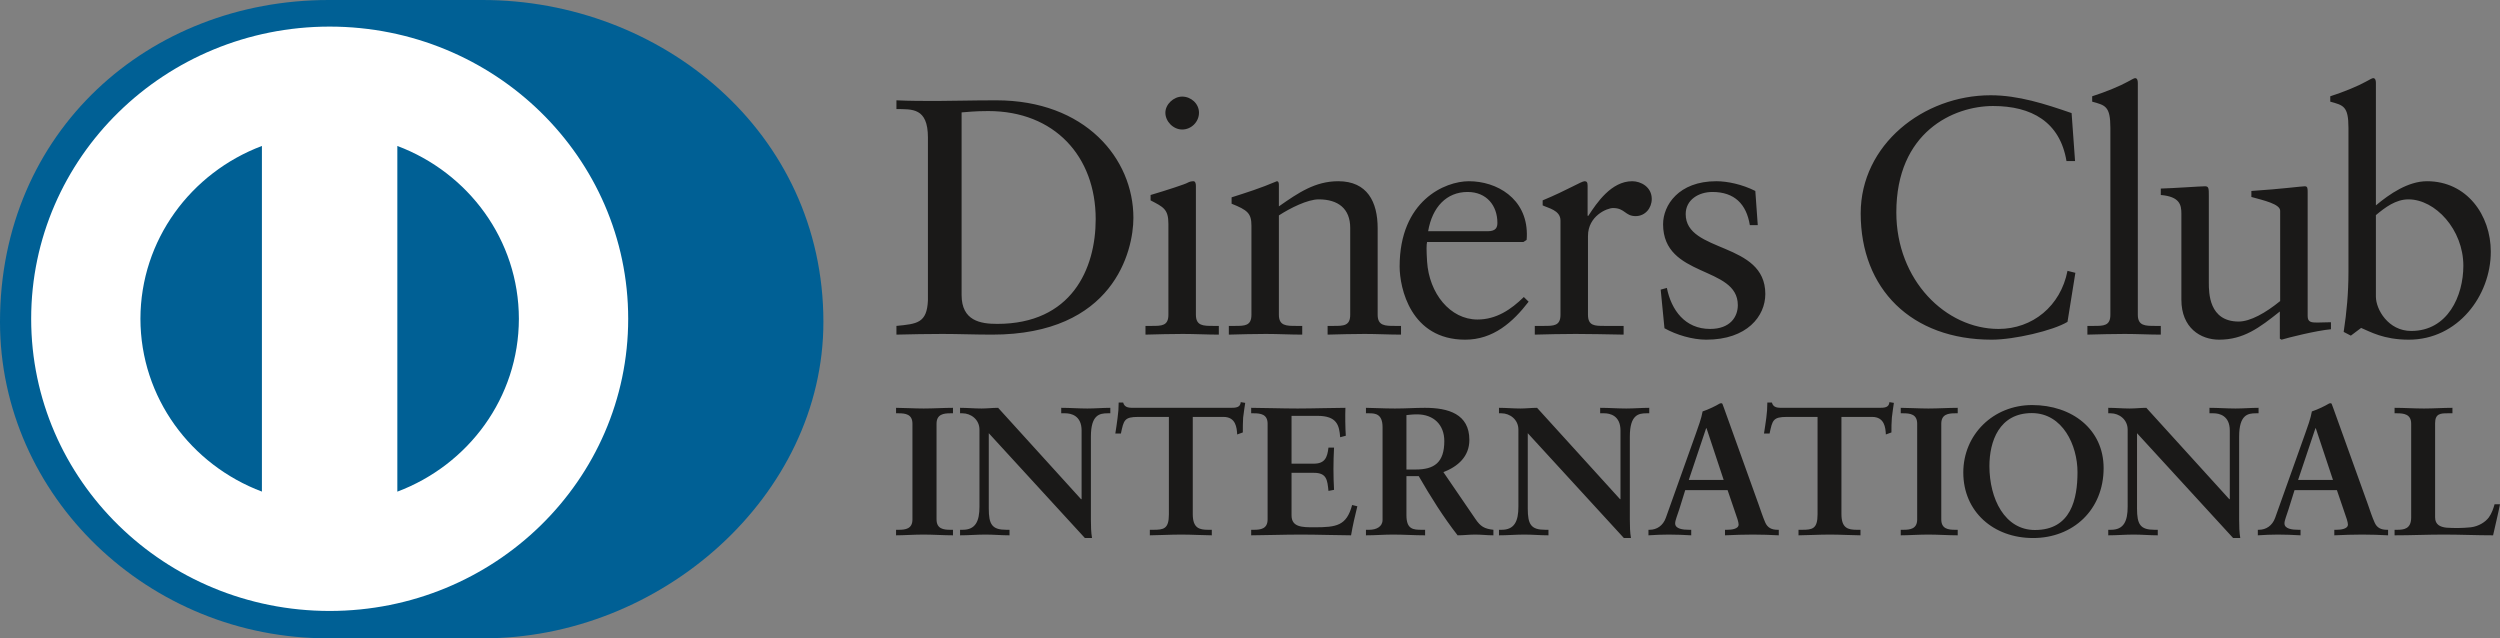 <svg xmlns="http://www.w3.org/2000/svg" width="47" height="12" fill="none"><rect width="100%" height="100%" fill="#808080" stroke="none"/><path d="M9.068 12C12.42 12.016 15.48 9.325 15.48 6.052C15.48 2.473 12.42 -0.001 9.068 3.19038e-07H6.184C2.792 -0.001 0 2.474 0 6.052C0 9.326 2.792 12.016 6.184 12H9.068Z" fill="#006095"/><path d="M7.47 9.243V2.744C8.805 3.245 9.753 4.51 9.755 5.993C9.753 7.477 8.805 8.741 7.47 9.243ZM2.64 5.993C2.643 4.511 3.589 3.247 4.924 2.744V9.242C3.589 8.74 2.643 7.476 2.64 5.993ZM6.197 0.5C3.098 0.501 0.586 2.959 0.586 5.993C0.586 9.027 3.098 11.485 6.197 11.486C9.298 11.485 11.81 9.027 11.81 5.993C11.81 2.959 9.298 0.501 6.197 0.5Z" fill="#fff"/><path d="M17.445 2.586C17.445 2.018 17.143 2.056 16.853 2.05V1.886C17.104 1.898 17.362 1.898 17.614 1.898C17.884 1.898 18.252 1.886 18.73 1.886C20.399 1.886 21.308 2.977 21.308 4.095C21.308 4.72 20.935 6.291 18.652 6.291C18.323 6.291 18.02 6.278 17.717 6.278C17.427 6.278 17.143 6.284 16.853 6.291V6.127C17.239 6.089 17.427 6.076 17.445 5.647V2.586ZM18.078 5.546C18.078 6.032 18.433 6.089 18.748 6.089C20.142 6.089 20.599 5.06 20.599 4.12C20.599 2.94 19.825 2.088 18.581 2.088C18.316 2.088 18.194 2.106 18.078 2.113V5.546ZM21.535 6.127H21.657C21.837 6.127 21.966 6.127 21.966 5.918V4.208C21.966 3.931 21.87 3.892 21.631 3.767V3.666C21.934 3.577 22.296 3.457 22.321 3.438C22.366 3.413 22.405 3.407 22.437 3.407C22.469 3.407 22.483 3.444 22.483 3.495V5.918C22.483 6.127 22.624 6.127 22.805 6.127H22.914V6.291C22.695 6.291 22.469 6.278 22.238 6.278C22.005 6.278 21.773 6.285 21.535 6.291V6.127ZM22.225 2.435C22.057 2.435 21.909 2.283 21.909 2.119C21.909 1.961 22.064 1.816 22.225 1.816C22.392 1.816 22.541 1.949 22.541 2.119C22.541 2.29 22.398 2.435 22.225 2.435ZM23.527 4.246C23.527 4.012 23.456 3.95 23.154 3.83V3.71C23.43 3.622 23.695 3.539 24.005 3.407C24.024 3.407 24.043 3.419 24.043 3.47V3.88C24.411 3.622 24.727 3.407 25.159 3.407C25.707 3.407 25.9 3.798 25.9 4.29V5.918C25.9 6.127 26.042 6.127 26.223 6.127H26.339V6.291C26.113 6.291 25.887 6.278 25.656 6.278C25.423 6.278 25.191 6.285 24.959 6.291V6.127H25.075C25.256 6.127 25.384 6.127 25.384 5.918V4.284C25.384 3.924 25.159 3.748 24.791 3.748C24.585 3.748 24.256 3.911 24.043 4.05V5.918C24.043 6.127 24.185 6.127 24.366 6.127H24.482V6.291C24.256 6.291 24.03 6.278 23.798 6.278C23.566 6.278 23.334 6.285 23.102 6.291V6.127H23.218C23.398 6.127 23.527 6.127 23.527 5.918V4.246ZM26.829 4.549C26.816 4.606 26.816 4.701 26.829 4.915C26.867 5.515 27.262 6.007 27.777 6.007C28.132 6.007 28.41 5.817 28.648 5.584L28.738 5.672C28.441 6.058 28.073 6.386 27.545 6.386C26.52 6.386 26.313 5.413 26.313 5.01C26.313 3.773 27.164 3.407 27.615 3.407C28.138 3.407 28.7 3.728 28.705 4.397C28.705 4.436 28.705 4.473 28.7 4.511L28.641 4.549H26.829ZM27.971 4.347C28.132 4.347 28.151 4.265 28.151 4.189C28.151 3.868 27.951 3.609 27.59 3.609C27.197 3.609 26.926 3.892 26.849 4.347H27.971ZM28.854 6.127H29.028C29.208 6.127 29.337 6.127 29.337 5.918V4.145C29.337 3.95 29.099 3.911 29.002 3.861V3.767C29.473 3.571 29.731 3.407 29.79 3.407C29.828 3.407 29.847 3.425 29.847 3.489V4.057H29.861C30.021 3.811 30.293 3.407 30.686 3.407C30.847 3.407 31.053 3.514 31.053 3.741C31.053 3.911 30.931 4.063 30.75 4.063C30.55 4.063 30.55 3.911 30.324 3.911C30.215 3.911 29.854 4.057 29.854 4.436V5.918C29.854 6.127 29.982 6.127 30.163 6.127H30.524V6.291C30.169 6.285 29.899 6.278 29.622 6.278C29.357 6.278 29.086 6.285 28.854 6.291V6.127ZM31.337 5.413C31.421 5.83 31.678 6.184 32.15 6.184C32.529 6.184 32.671 5.956 32.671 5.736C32.671 4.991 31.266 5.23 31.266 4.215C31.266 3.861 31.556 3.407 32.266 3.407C32.472 3.407 32.749 3.464 33 3.59L33.046 4.233H32.897C32.833 3.836 32.607 3.609 32.194 3.609C31.936 3.609 31.691 3.754 31.691 4.025C31.691 4.764 33.188 4.536 33.188 5.527C33.188 5.943 32.846 6.386 32.078 6.386C31.82 6.386 31.517 6.297 31.292 6.171L31.221 5.445L31.337 5.413ZM39.011 3.028H38.85C38.727 2.29 38.192 1.993 37.47 1.993C36.728 1.993 35.651 2.479 35.651 3.993C35.651 5.269 36.58 6.184 37.573 6.184C38.211 6.184 38.74 5.755 38.869 5.092L39.017 5.129L38.869 6.051C38.598 6.215 37.869 6.386 37.444 6.386C35.935 6.386 34.981 5.433 34.981 4.012C34.981 2.719 36.16 1.791 37.424 1.791C37.947 1.791 38.45 1.955 38.946 2.126L39.011 3.028ZM39.243 6.127H39.365C39.546 6.127 39.675 6.127 39.675 5.918V2.403C39.675 1.993 39.578 1.98 39.333 1.911V1.81C39.591 1.728 39.862 1.614 39.998 1.538C40.068 1.501 40.12 1.469 40.139 1.469C40.178 1.469 40.191 1.507 40.191 1.558V5.918C40.191 6.127 40.333 6.127 40.514 6.127H40.623V6.291C40.404 6.291 40.178 6.278 39.946 6.278C39.714 6.278 39.482 6.285 39.243 6.291V6.127ZM43.384 5.943C43.384 6.058 43.454 6.064 43.564 6.064C43.641 6.064 43.738 6.058 43.822 6.058V6.19C43.544 6.215 43.016 6.348 42.893 6.386L42.861 6.367V5.856C42.474 6.165 42.177 6.386 41.719 6.386C41.371 6.386 41.01 6.165 41.01 5.635V4.019C41.01 3.855 40.984 3.697 40.623 3.666V3.545C40.856 3.539 41.371 3.502 41.455 3.502C41.526 3.502 41.526 3.545 41.526 3.684V5.312C41.526 5.502 41.526 6.045 42.087 6.045C42.306 6.045 42.596 5.881 42.867 5.66V3.962C42.867 3.836 42.558 3.767 42.326 3.703V3.59C42.906 3.552 43.267 3.502 43.331 3.502C43.384 3.502 43.384 3.545 43.384 3.615V5.943ZM44.667 3.861C44.924 3.646 45.273 3.407 45.628 3.407C46.376 3.407 46.827 4.044 46.827 4.732C46.827 5.559 46.208 6.386 45.285 6.386C44.808 6.386 44.557 6.234 44.389 6.165L44.196 6.31L44.061 6.24C44.118 5.868 44.151 5.502 44.151 5.117V2.403C44.151 1.993 44.054 1.98 43.809 1.911V1.81C44.067 1.728 44.337 1.614 44.473 1.538C44.544 1.501 44.595 1.469 44.615 1.469C44.654 1.469 44.667 1.507 44.667 1.558V3.861ZM44.667 5.577C44.667 5.817 44.899 6.222 45.331 6.222C46.021 6.222 46.311 5.559 46.311 4.997C46.311 4.315 45.783 3.748 45.279 3.748C45.04 3.748 44.841 3.899 44.667 4.044V5.577ZM16.846 9.96H16.895C17.021 9.96 17.154 9.944 17.154 9.765V7.966C17.154 7.787 17.021 7.77 16.895 7.77H16.846V7.667C16.982 7.667 17.193 7.68 17.365 7.68C17.541 7.68 17.751 7.667 17.916 7.667V7.77H17.866C17.741 7.77 17.607 7.787 17.607 7.966V9.765C17.607 9.944 17.741 9.96 17.866 9.96H17.916V10.064C17.747 10.064 17.536 10.05 17.362 10.05C17.189 10.05 16.982 10.064 16.846 10.064V9.96ZM20.326 9.387L20.334 9.38V8.093C20.334 7.811 20.133 7.77 20.028 7.77H19.951V7.667C20.116 7.667 20.277 7.68 20.442 7.68C20.586 7.68 20.73 7.667 20.874 7.667V7.77H20.822C20.674 7.77 20.509 7.797 20.509 8.206V9.769C20.509 9.889 20.512 10.009 20.53 10.115H20.396L18.589 8.144V9.559C18.589 9.858 18.649 9.96 18.919 9.96H18.979V10.064C18.828 10.064 18.677 10.05 18.526 10.05C18.369 10.05 18.207 10.064 18.049 10.064V9.96H18.098C18.34 9.96 18.414 9.799 18.414 9.525V8.078C18.414 7.886 18.252 7.77 18.095 7.77H18.049V7.667C18.182 7.667 18.319 7.68 18.452 7.68C18.558 7.68 18.66 7.667 18.765 7.667L20.326 9.387ZM21.399 7.838C21.136 7.838 21.126 7.9 21.073 8.151H20.968C20.982 8.055 20.999 7.959 21.01 7.859C21.024 7.762 21.031 7.667 21.031 7.567H21.115C21.143 7.67 21.231 7.667 21.326 7.667H23.136C23.231 7.667 23.319 7.663 23.326 7.56L23.41 7.574C23.396 7.667 23.382 7.759 23.371 7.852C23.365 7.945 23.365 8.038 23.365 8.13L23.259 8.168C23.252 8.041 23.235 7.838 23 7.838H22.424V9.665C22.424 9.93 22.547 9.96 22.715 9.96H22.782V10.064C22.645 10.064 22.399 10.05 22.21 10.05C22 10.05 21.754 10.064 21.617 10.064V9.96H21.684C21.877 9.96 21.975 9.943 21.975 9.672V7.838H21.399ZM23.522 9.96H23.571C23.698 9.96 23.831 9.944 23.831 9.765V7.966C23.831 7.787 23.698 7.77 23.571 7.77H23.522V7.667C23.736 7.667 24.101 7.68 24.395 7.68C24.691 7.68 25.055 7.667 25.294 7.667C25.288 7.814 25.291 8.041 25.301 8.192L25.195 8.22C25.178 7.997 25.137 7.818 24.768 7.818H24.281V8.717H24.698C24.908 8.717 24.954 8.601 24.975 8.415H25.08C25.073 8.55 25.069 8.683 25.069 8.817C25.069 8.948 25.073 9.078 25.08 9.209L24.975 9.229C24.954 9.023 24.943 8.889 24.701 8.889H24.281V9.689C24.281 9.913 24.483 9.913 24.708 9.913C25.129 9.913 25.315 9.885 25.42 9.494L25.518 9.518C25.473 9.7 25.431 9.881 25.4 10.064C25.175 10.064 24.771 10.05 24.456 10.05C24.14 10.05 23.722 10.064 23.522 10.064V9.96ZM25.992 8.03C25.992 7.78 25.852 7.77 25.743 7.77H25.68V7.667C25.792 7.667 26.009 7.68 26.224 7.68C26.434 7.68 26.602 7.667 26.788 7.667C27.23 7.667 27.624 7.783 27.624 8.271C27.624 8.58 27.413 8.769 27.136 8.876L27.736 9.754C27.834 9.899 27.904 9.94 28.076 9.96V10.064C27.96 10.064 27.848 10.05 27.732 10.05C27.624 10.05 27.511 10.064 27.403 10.064C27.133 9.717 26.9 9.346 26.672 8.951H26.441V9.686C26.441 9.951 26.567 9.96 26.729 9.96H26.792V10.064C26.591 10.064 26.389 10.05 26.189 10.05C26.02 10.05 25.855 10.064 25.68 10.064V9.96H25.743C25.873 9.96 25.992 9.903 25.992 9.775V8.03ZM26.441 8.827H26.613C26.964 8.827 27.153 8.697 27.153 8.291C27.153 7.986 26.953 7.79 26.641 7.79C26.535 7.79 26.49 7.801 26.441 7.804V8.827ZM30.459 9.387L30.465 9.38V8.093C30.465 7.811 30.265 7.77 30.16 7.77H30.083V7.667C30.248 7.667 30.409 7.68 30.574 7.68C30.718 7.68 30.861 7.667 31.006 7.667V7.77H30.953C30.806 7.77 30.641 7.797 30.641 8.206V9.769C30.641 9.889 30.644 10.009 30.662 10.115H30.529L28.722 8.144V9.559C28.722 9.858 28.781 9.96 29.051 9.96H29.111V10.064C28.96 10.064 28.809 10.05 28.659 10.05C28.5 10.05 28.339 10.064 28.181 10.064V9.96H28.23C28.472 9.96 28.546 9.799 28.546 9.525V8.078C28.546 7.886 28.385 7.77 28.227 7.77H28.181V7.667C28.314 7.667 28.451 7.68 28.585 7.68C28.689 7.68 28.791 7.667 28.897 7.667L30.459 9.387ZM31.571 9.573C31.535 9.689 31.493 9.779 31.493 9.84C31.493 9.944 31.64 9.96 31.756 9.96H31.795V10.064C31.654 10.056 31.511 10.05 31.37 10.05C31.244 10.05 31.118 10.056 30.991 10.064V9.96H31.012C31.149 9.96 31.265 9.881 31.317 9.737L31.879 8.161C31.924 8.034 31.988 7.862 32.009 7.735C32.121 7.698 32.261 7.629 32.328 7.588C32.339 7.584 32.345 7.581 32.356 7.581C32.367 7.581 32.373 7.581 32.381 7.591C32.392 7.619 32.401 7.65 32.413 7.677L33.058 9.473C33.1 9.593 33.142 9.72 33.187 9.824C33.23 9.92 33.304 9.96 33.419 9.96H33.441V10.064C33.283 10.056 33.124 10.05 32.956 10.05C32.785 10.05 32.609 10.056 32.43 10.064V9.96H32.469C32.549 9.96 32.686 9.947 32.686 9.861C32.686 9.817 32.655 9.724 32.615 9.614L32.479 9.215H31.682L31.571 9.573ZM32.083 8.051H32.075L31.749 9.023H32.405L32.083 8.051ZM33.595 7.838C33.332 7.838 33.321 7.9 33.268 8.151H33.163C33.177 8.055 33.194 7.959 33.206 7.859C33.219 7.762 33.226 7.667 33.226 7.567H33.311C33.339 7.67 33.426 7.667 33.521 7.667H35.332C35.426 7.667 35.514 7.663 35.521 7.56L35.605 7.574C35.592 7.667 35.577 7.759 35.567 7.852C35.559 7.945 35.559 8.038 35.559 8.13L35.454 8.168C35.448 8.041 35.43 7.838 35.195 7.838H34.619V9.665C34.619 9.93 34.742 9.96 34.91 9.96H34.977V10.064C34.84 10.064 34.595 10.05 34.405 10.05C34.195 10.05 33.949 10.064 33.812 10.064V9.96H33.879C34.072 9.96 34.17 9.943 34.17 9.672V7.838H33.595ZM35.734 9.96H35.783C35.91 9.96 36.043 9.944 36.043 9.765V7.966C36.043 7.787 35.91 7.77 35.783 7.77H35.734V7.667C35.872 7.667 36.082 7.68 36.253 7.68C36.429 7.68 36.64 7.667 36.805 7.667V7.77H36.756C36.629 7.77 36.496 7.787 36.496 7.966V9.765C36.496 9.944 36.629 9.96 36.756 9.96H36.805V10.064C36.636 10.064 36.426 10.05 36.251 10.05C36.078 10.05 35.872 10.064 35.734 10.064V9.96ZM38.204 7.615C38.952 7.615 39.548 8.069 39.548 8.8C39.548 9.59 38.969 10.115 38.222 10.115C37.478 10.115 36.91 9.621 36.91 8.883C36.91 8.168 37.475 7.615 38.204 7.615ZM38.257 9.964C38.938 9.964 39.057 9.377 39.057 8.876C39.057 8.374 38.78 7.766 38.198 7.766C37.583 7.766 37.401 8.302 37.401 8.762C37.401 9.377 37.689 9.964 38.257 9.964ZM41.913 9.387L41.92 9.38V8.093C41.92 7.811 41.72 7.77 41.614 7.77H41.538V7.667C41.703 7.667 41.864 7.68 42.029 7.68C42.173 7.68 42.317 7.667 42.461 7.667V7.77H42.408C42.261 7.77 42.096 7.797 42.096 8.206V9.769C42.096 9.889 42.099 10.009 42.117 10.115H41.983L40.176 8.144V9.559C40.176 9.858 40.236 9.96 40.506 9.96H40.566V10.064C40.415 10.064 40.264 10.05 40.113 10.05C39.955 10.05 39.793 10.064 39.635 10.064V9.96H39.685C39.927 9.96 40 9.799 40 9.525V8.078C40 7.886 39.84 7.77 39.681 7.77H39.635V7.667C39.769 7.667 39.906 7.68 40.039 7.68C40.144 7.68 40.246 7.667 40.351 7.667L41.913 9.387ZM43.025 9.573C42.99 9.689 42.948 9.779 42.948 9.84C42.948 9.944 43.095 9.96 43.211 9.96H43.25V10.064C43.109 10.056 42.965 10.05 42.825 10.05C42.698 10.05 42.572 10.056 42.447 10.064V9.96H42.466C42.604 9.96 42.72 9.881 42.772 9.737L43.334 8.161C43.379 8.034 43.443 7.862 43.463 7.735C43.576 7.698 43.716 7.629 43.783 7.588C43.793 7.584 43.8 7.581 43.811 7.581C43.821 7.581 43.828 7.581 43.835 7.591C43.846 7.619 43.857 7.65 43.867 7.677L44.513 9.473C44.554 9.593 44.596 9.72 44.643 9.824C44.685 9.92 44.759 9.96 44.874 9.96H44.896V10.064C44.737 10.056 44.579 10.05 44.411 10.05C44.239 10.05 44.063 10.056 43.885 10.064V9.96H43.923C44.003 9.96 44.141 9.947 44.141 9.861C44.141 9.817 44.109 9.724 44.07 9.614L43.934 9.215H43.137L43.025 9.573ZM43.537 8.051H43.53L43.204 9.023H43.86L43.537 8.051ZM45.78 9.727C45.78 9.865 45.877 9.906 45.989 9.92C46.133 9.93 46.291 9.93 46.453 9.913C46.6 9.895 46.727 9.813 46.79 9.727C46.846 9.651 46.877 9.555 46.898 9.48H47C46.962 9.676 46.912 9.868 46.87 10.064C46.562 10.064 46.252 10.05 45.944 10.05C45.635 10.05 45.327 10.064 45.018 10.064V9.96H45.066C45.193 9.96 45.33 9.944 45.33 9.73V7.966C45.33 7.787 45.193 7.77 45.066 7.77H45.018V7.667C45.203 7.667 45.386 7.68 45.572 7.68C45.751 7.68 45.926 7.667 46.106 7.667V7.77H46.017C45.884 7.77 45.78 7.774 45.78 7.955V9.727Z" fill="#1A1918"/></svg>